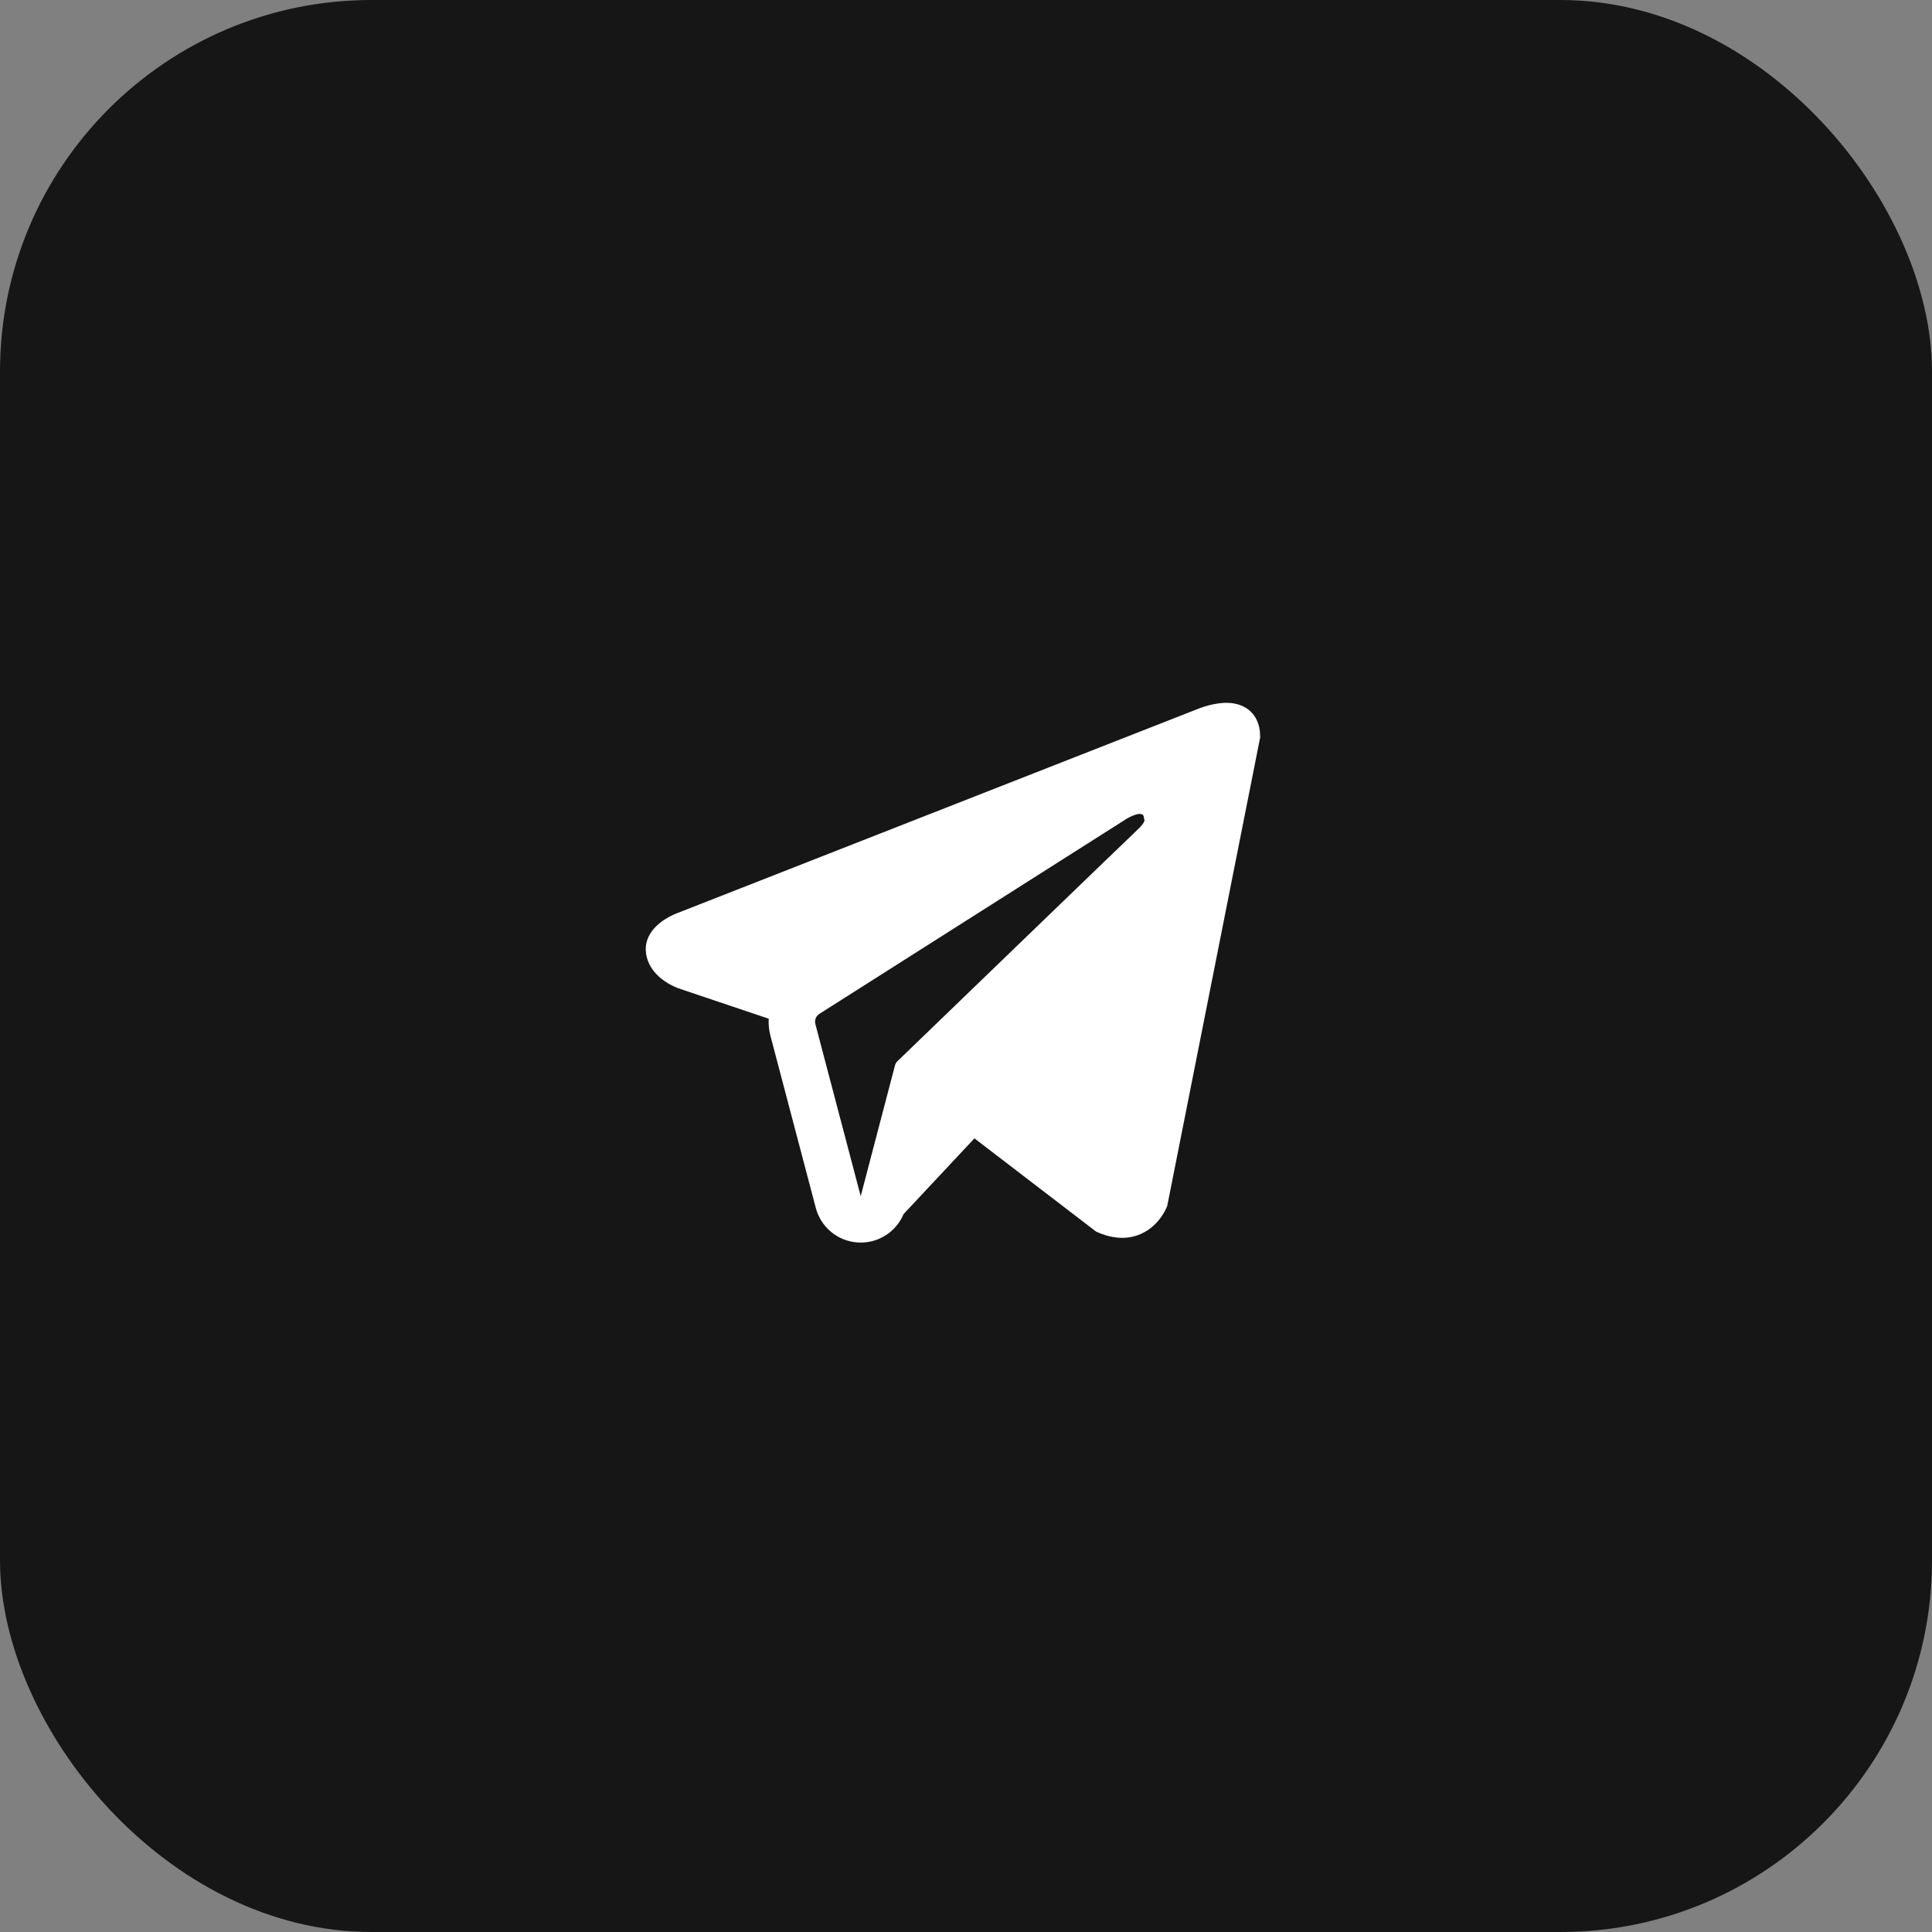 <svg width="52" height="52" viewBox="0 0 52 52" fill="none" xmlns="http://www.w3.org/2000/svg">
<rect x="0" y="0" width="52" height="52" fill="#808080" stroke="none"/>
<rect width="52" height="52" rx="10" fill="#161616"/>
<path fill-rule="evenodd" clip-rule="evenodd" d="M31.402 32.492V32.49L31.417 32.454L33.916 19.854V19.814C33.916 19.5 33.8 19.226 33.548 19.062C33.327 18.918 33.073 18.908 32.895 18.921C32.729 18.936 32.565 18.97 32.407 19.021C32.339 19.043 32.272 19.067 32.206 19.094L32.196 19.098L18.262 24.564L18.258 24.566C18.216 24.58 18.174 24.597 18.134 24.617C18.035 24.661 17.94 24.714 17.85 24.775C17.671 24.898 17.33 25.189 17.387 25.648C17.435 26.03 17.697 26.272 17.875 26.398C17.98 26.471 18.092 26.532 18.211 26.581L18.237 26.593L18.246 26.595L18.252 26.598L20.69 27.419C20.681 27.571 20.697 27.727 20.737 27.881L21.958 32.514C22.025 32.766 22.169 32.991 22.37 33.158C22.572 33.324 22.82 33.423 23.081 33.441C23.341 33.459 23.601 33.395 23.823 33.258C24.045 33.121 24.219 32.918 24.32 32.677L26.227 30.639L29.501 33.148L29.547 33.169C29.845 33.298 30.122 33.339 30.377 33.305C30.631 33.27 30.832 33.163 30.984 33.043C31.159 32.9 31.299 32.719 31.392 32.514L31.399 32.499L31.401 32.494L31.402 32.492ZM21.946 27.563C21.932 27.511 21.935 27.457 21.955 27.407C21.974 27.358 22.009 27.316 22.054 27.288L30.322 22.038C30.322 22.038 30.808 21.742 30.791 22.038C30.791 22.038 30.877 22.089 30.616 22.332C30.37 22.563 24.724 28.014 24.152 28.565C24.12 28.596 24.098 28.635 24.088 28.678L23.166 32.195L21.946 27.563Z" fill="white"/>
</svg>
